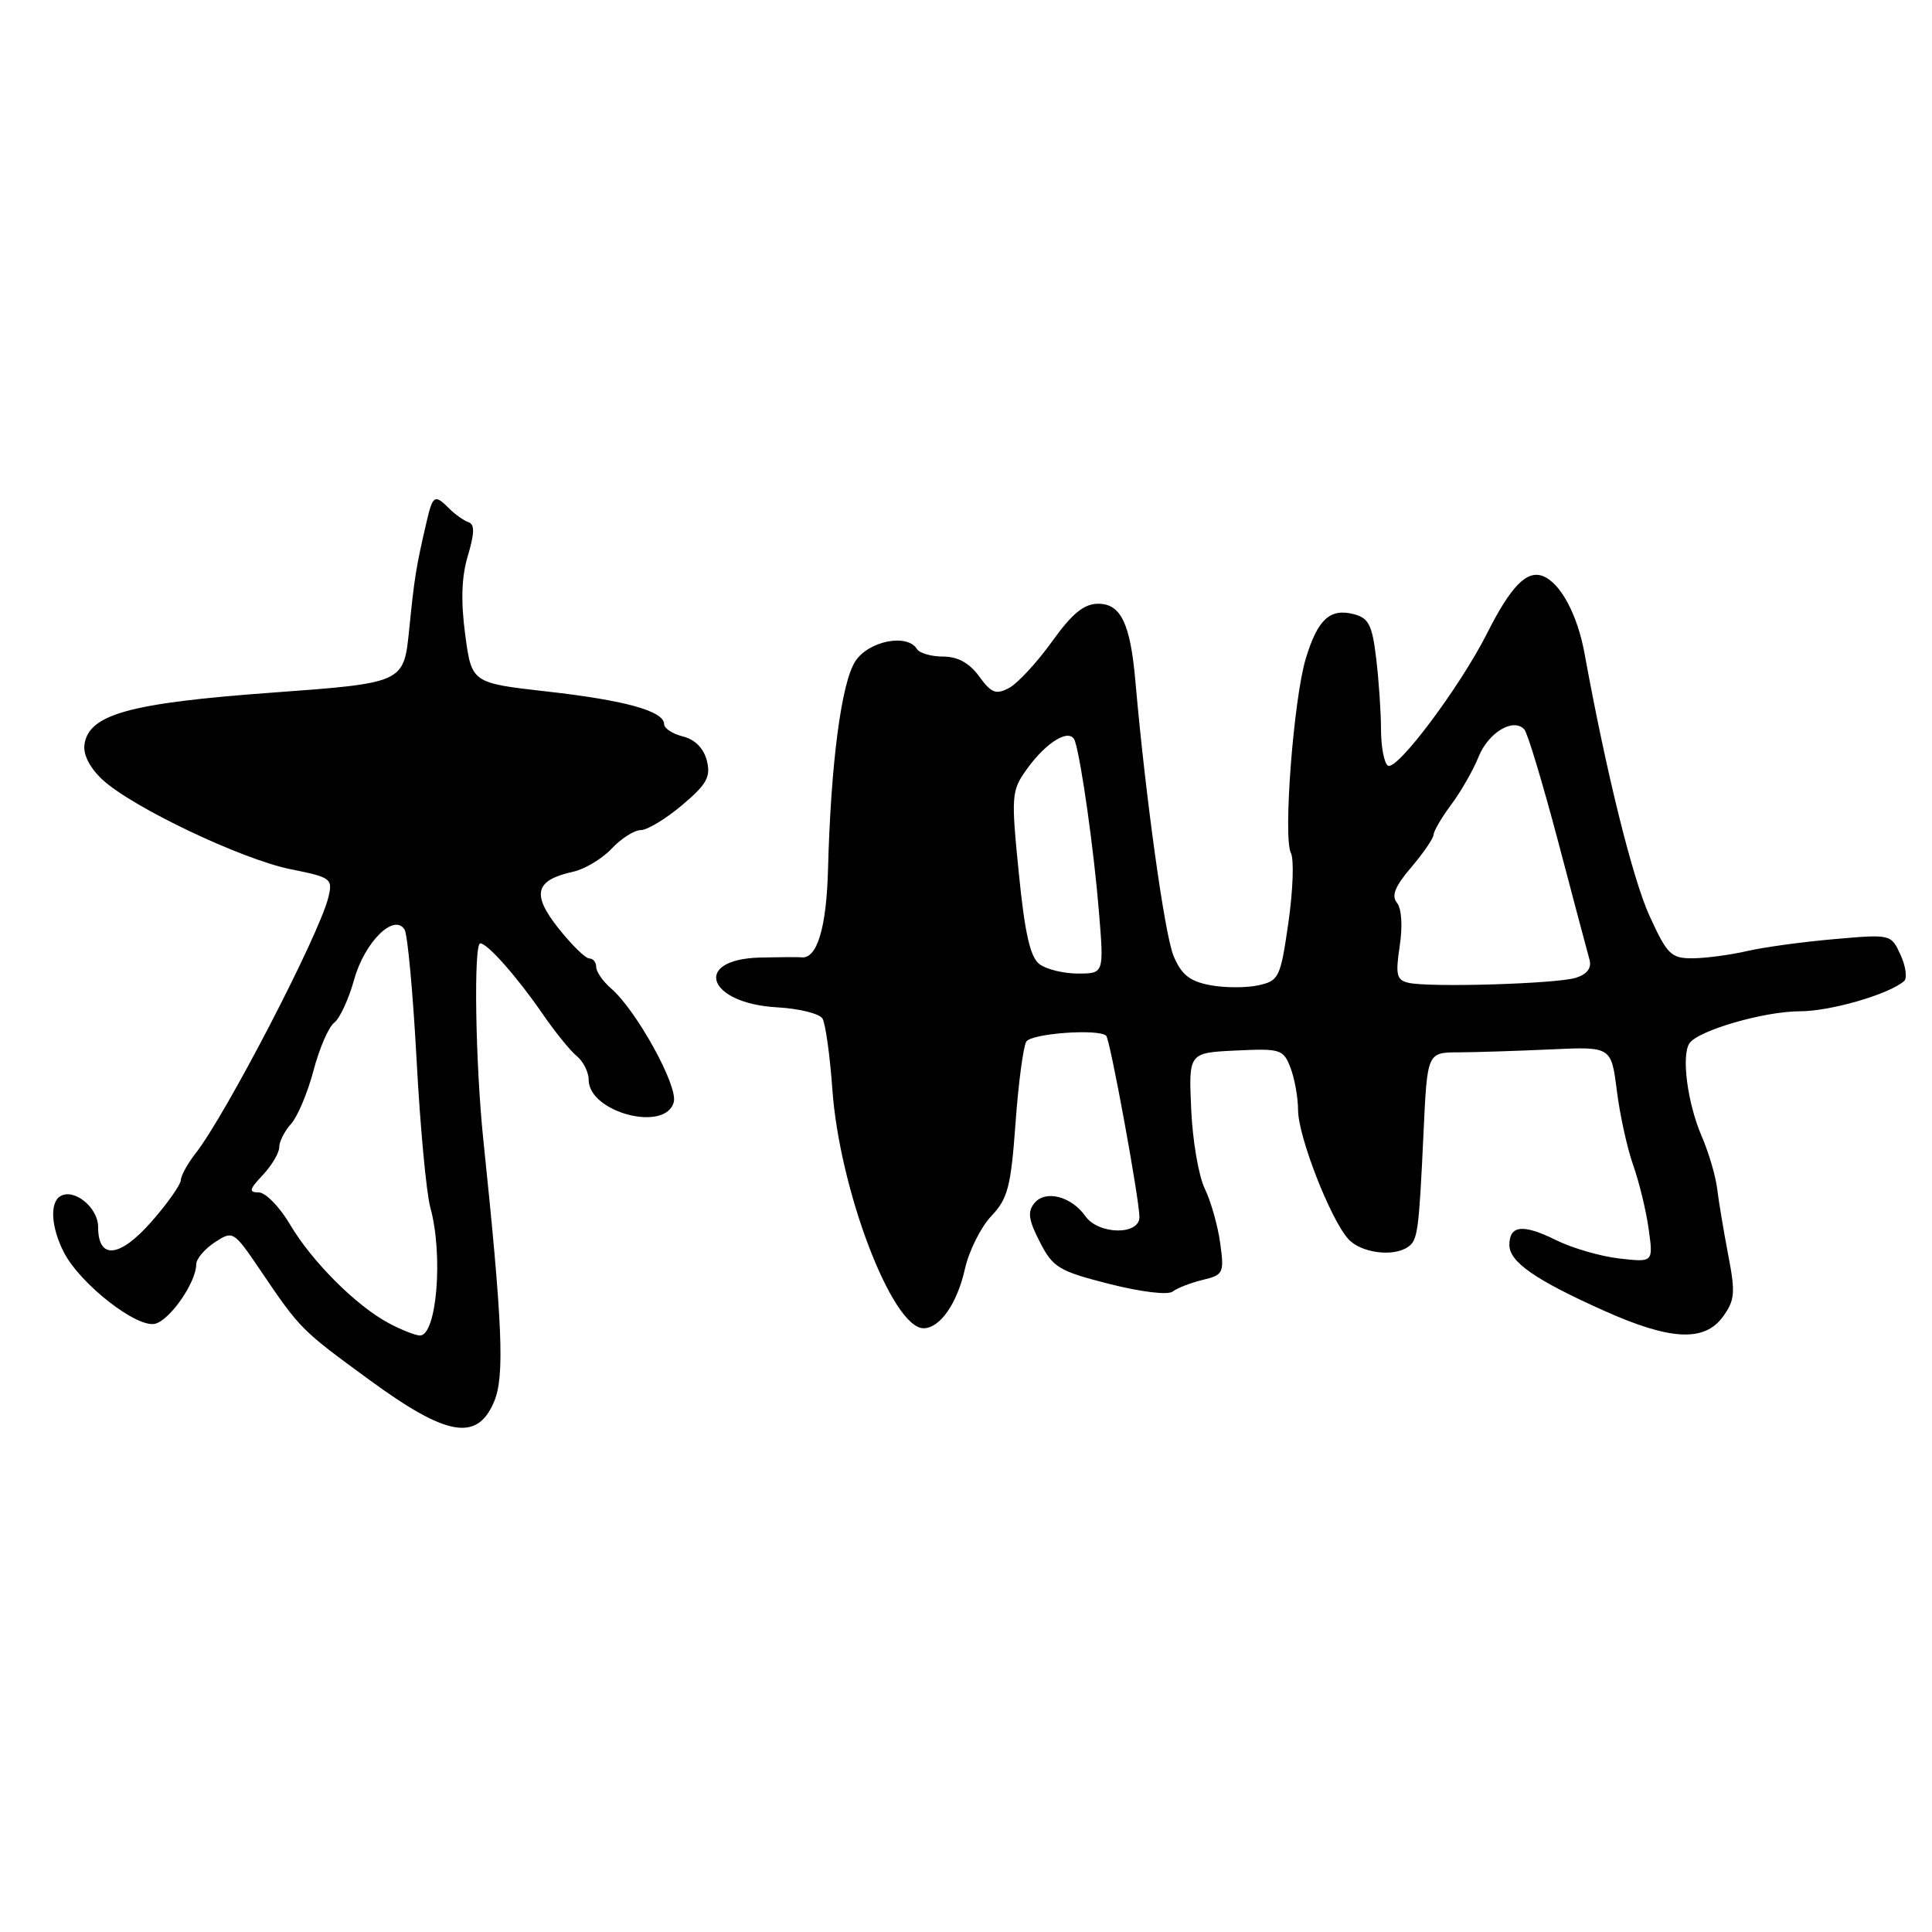 <?xml version="1.0" encoding="UTF-8" standalone="no"?>
<!DOCTYPE svg PUBLIC "-//W3C//DTD SVG 1.1//EN" "http://www.w3.org/Graphics/SVG/1.1/DTD/svg11.dtd" >
<svg xmlns="http://www.w3.org/2000/svg" xmlns:xlink="http://www.w3.org/1999/xlink" version="1.1" viewBox="0 0 256 256">
 <g >
 <path fill="currentColor"
d=" M 65.48 185.70 C 66.88 182.35 66.60 175.57 64.04 151.00 C 62.99 140.87 62.74 125.00 63.64 125.00 C 64.59 125.00 68.53 129.45 71.87 134.31 C 73.50 136.68 75.54 139.21 76.42 139.93 C 77.29 140.65 78.00 142.06 78.00 143.07 C 78.00 147.41 88.22 150.09 89.28 146.02 C 89.85 143.88 84.34 133.90 80.99 130.99 C 79.89 130.04 79.00 128.76 79.00 128.13 C 79.00 127.51 78.59 127.00 78.08 127.00 C 77.58 127.00 75.73 125.19 73.98 122.98 C 70.41 118.47 70.90 116.62 75.94 115.51 C 77.49 115.17 79.78 113.79 81.05 112.45 C 82.31 111.10 84.06 109.99 84.92 109.99 C 85.79 109.98 88.26 108.48 90.40 106.67 C 93.66 103.92 94.20 102.93 93.66 100.79 C 93.25 99.17 92.10 97.99 90.51 97.59 C 89.13 97.25 88.00 96.51 88.00 95.96 C 88.00 94.23 82.88 92.80 72.50 91.63 C 62.50 90.50 62.50 90.50 61.64 84.09 C 61.05 79.64 61.15 76.43 62.00 73.62 C 62.88 70.66 62.91 69.47 62.09 69.20 C 61.47 68.99 60.33 68.19 59.55 67.41 C 57.58 65.44 57.35 65.58 56.50 69.25 C 55.12 75.19 54.92 76.45 54.21 83.50 C 53.50 90.50 53.50 90.50 36.02 91.78 C 17.14 93.16 11.76 94.65 11.19 98.66 C 11.00 99.99 11.91 101.76 13.58 103.31 C 17.53 106.97 32.03 113.87 38.52 115.18 C 43.88 116.25 44.11 116.42 43.51 118.90 C 42.31 123.85 29.90 147.77 25.89 152.86 C 24.85 154.19 23.98 155.77 23.96 156.38 C 23.93 157.00 22.18 159.48 20.06 161.89 C 15.85 166.68 13.00 166.96 13.00 162.57 C 13.00 159.99 9.79 157.40 7.98 158.51 C 6.56 159.39 6.78 162.67 8.48 165.97 C 10.65 170.16 18.17 176.03 20.57 175.40 C 22.56 174.88 26.00 169.90 26.00 167.53 C 26.00 166.82 27.10 165.51 28.45 164.62 C 30.87 163.04 30.95 163.08 34.46 168.26 C 39.79 176.13 39.87 176.21 48.93 182.83 C 59.21 190.36 63.24 191.06 65.48 185.70 Z  M 228.30 174.46 C 229.88 172.29 229.97 171.30 228.99 166.25 C 228.39 163.09 227.73 159.15 227.53 157.50 C 227.34 155.85 226.41 152.70 225.46 150.50 C 223.61 146.19 222.78 139.96 223.84 138.27 C 224.92 136.57 233.74 134.00 238.51 134.00 C 242.54 134.00 250.30 131.75 252.30 130.00 C 252.74 129.62 252.53 128.06 251.84 126.54 C 250.58 123.78 250.56 123.78 243.04 124.44 C 238.89 124.80 233.70 125.51 231.50 126.02 C 229.30 126.53 226.07 126.96 224.32 126.98 C 221.43 127.00 220.92 126.50 218.58 121.38 C 216.33 116.48 212.82 102.29 209.97 86.64 C 209.02 81.42 206.77 77.23 204.43 76.33 C 202.30 75.52 200.19 77.68 197.03 83.95 C 193.43 91.06 185.10 102.18 183.91 101.45 C 183.41 101.14 183.00 99.00 182.99 96.69 C 182.99 94.39 182.70 90.13 182.35 87.23 C 181.82 82.78 181.35 81.88 179.35 81.37 C 176.21 80.58 174.60 82.08 173.03 87.24 C 171.41 92.57 170.00 110.98 171.05 113.02 C 171.48 113.86 171.33 118.01 170.72 122.24 C 169.67 129.55 169.47 129.96 166.73 130.56 C 165.14 130.91 162.27 130.90 160.35 130.54 C 157.64 130.03 156.54 129.15 155.50 126.66 C 154.32 123.83 151.78 105.53 150.45 90.31 C 149.78 82.62 148.52 80.00 145.52 80.00 C 143.64 80.00 142.08 81.27 139.39 85.02 C 137.40 87.79 134.85 90.54 133.72 91.15 C 131.98 92.08 131.36 91.85 129.75 89.63 C 128.45 87.85 126.91 87.00 124.98 87.00 C 123.40 87.00 121.84 86.55 121.50 86.00 C 120.21 83.91 115.10 84.92 113.34 87.61 C 111.49 90.43 110.09 101.10 109.72 115.10 C 109.52 122.97 108.26 127.13 106.15 126.85 C 105.79 126.80 103.35 126.82 100.72 126.88 C 91.68 127.11 93.71 132.98 103.01 133.48 C 105.88 133.64 108.57 134.30 108.98 134.96 C 109.38 135.62 109.97 139.83 110.29 144.33 C 111.24 157.70 118.22 176.00 122.38 176.00 C 124.55 176.00 126.83 172.73 127.86 168.13 C 128.40 165.74 129.97 162.59 131.35 161.14 C 133.54 158.84 133.95 157.26 134.56 148.85 C 134.94 143.54 135.59 138.67 135.99 138.02 C 136.66 136.93 145.62 136.28 146.58 137.25 C 147.10 137.77 150.96 158.84 150.98 161.25 C 151.01 163.70 145.55 163.62 143.81 161.14 C 141.96 158.52 138.55 157.64 137.08 159.40 C 136.13 160.55 136.27 161.62 137.78 164.56 C 139.52 167.96 140.30 168.43 147.00 170.13 C 151.22 171.20 154.77 171.63 155.40 171.13 C 156.01 170.66 157.80 169.97 159.38 169.59 C 162.11 168.93 162.23 168.69 161.68 164.70 C 161.36 162.39 160.44 159.15 159.64 157.50 C 158.83 155.85 158.02 151.12 157.84 147.00 C 157.50 139.50 157.50 139.50 163.76 139.20 C 169.70 138.92 170.06 139.03 171.01 141.52 C 171.55 142.95 172.00 145.46 172.00 147.08 C 172.00 150.56 176.28 161.54 178.65 164.17 C 180.32 166.02 184.60 166.59 186.56 165.23 C 187.86 164.34 188.01 163.23 188.63 149.98 C 189.12 139.45 189.12 139.45 193.31 139.44 C 195.61 139.43 201.10 139.25 205.50 139.05 C 213.50 138.68 213.50 138.68 214.24 144.52 C 214.64 147.73 215.62 152.19 216.42 154.43 C 217.21 156.67 218.13 160.47 218.46 162.88 C 219.07 167.27 219.07 167.27 214.58 166.76 C 212.11 166.48 208.34 165.39 206.20 164.33 C 201.80 162.15 200.00 162.34 200.00 164.97 C 200.00 167.21 203.43 169.59 212.48 173.65 C 221.32 177.62 225.84 177.85 228.30 174.46 Z  M 51.50 175.32 C 47.18 173.01 41.33 167.16 38.43 162.25 C 37.05 159.91 35.18 158.00 34.28 158.00 C 32.93 158.00 33.02 157.60 34.83 155.69 C 36.02 154.41 37.00 152.76 37.00 152.01 C 37.00 151.27 37.70 149.88 38.56 148.93 C 39.42 147.98 40.76 144.80 41.54 141.86 C 42.31 138.92 43.55 136.06 44.29 135.51 C 45.02 134.95 46.21 132.38 46.93 129.79 C 48.31 124.82 52.23 120.95 53.61 123.18 C 54.01 123.82 54.72 131.58 55.20 140.42 C 55.67 149.26 56.49 158.07 57.02 160.00 C 58.76 166.29 57.87 177.04 55.62 176.96 C 55.01 176.94 53.15 176.20 51.50 175.32 Z  M 186.65 130.23 C 185.06 129.87 184.89 129.19 185.47 125.35 C 185.87 122.69 185.72 120.37 185.10 119.62 C 184.34 118.70 184.85 117.43 186.99 114.93 C 188.60 113.04 189.94 111.09 189.96 110.59 C 189.98 110.10 191.04 108.30 192.31 106.59 C 193.58 104.89 195.21 102.05 195.92 100.28 C 197.22 97.05 200.53 95.07 201.98 96.65 C 202.41 97.12 204.42 103.80 206.46 111.50 C 208.49 119.20 210.36 126.25 210.62 127.17 C 210.92 128.26 210.30 129.09 208.82 129.56 C 206.28 130.36 189.50 130.87 186.65 130.23 Z  M 137.73 127.75 C 136.51 126.83 135.79 123.65 135.00 115.71 C 133.97 105.42 134.02 104.78 136.03 101.96 C 138.69 98.23 141.86 96.37 142.44 98.21 C 143.29 100.85 144.96 112.76 145.61 120.75 C 146.29 129.00 146.29 129.00 142.83 129.00 C 140.94 129.00 138.64 128.44 137.73 127.75 Z "/>
</g>
</svg>